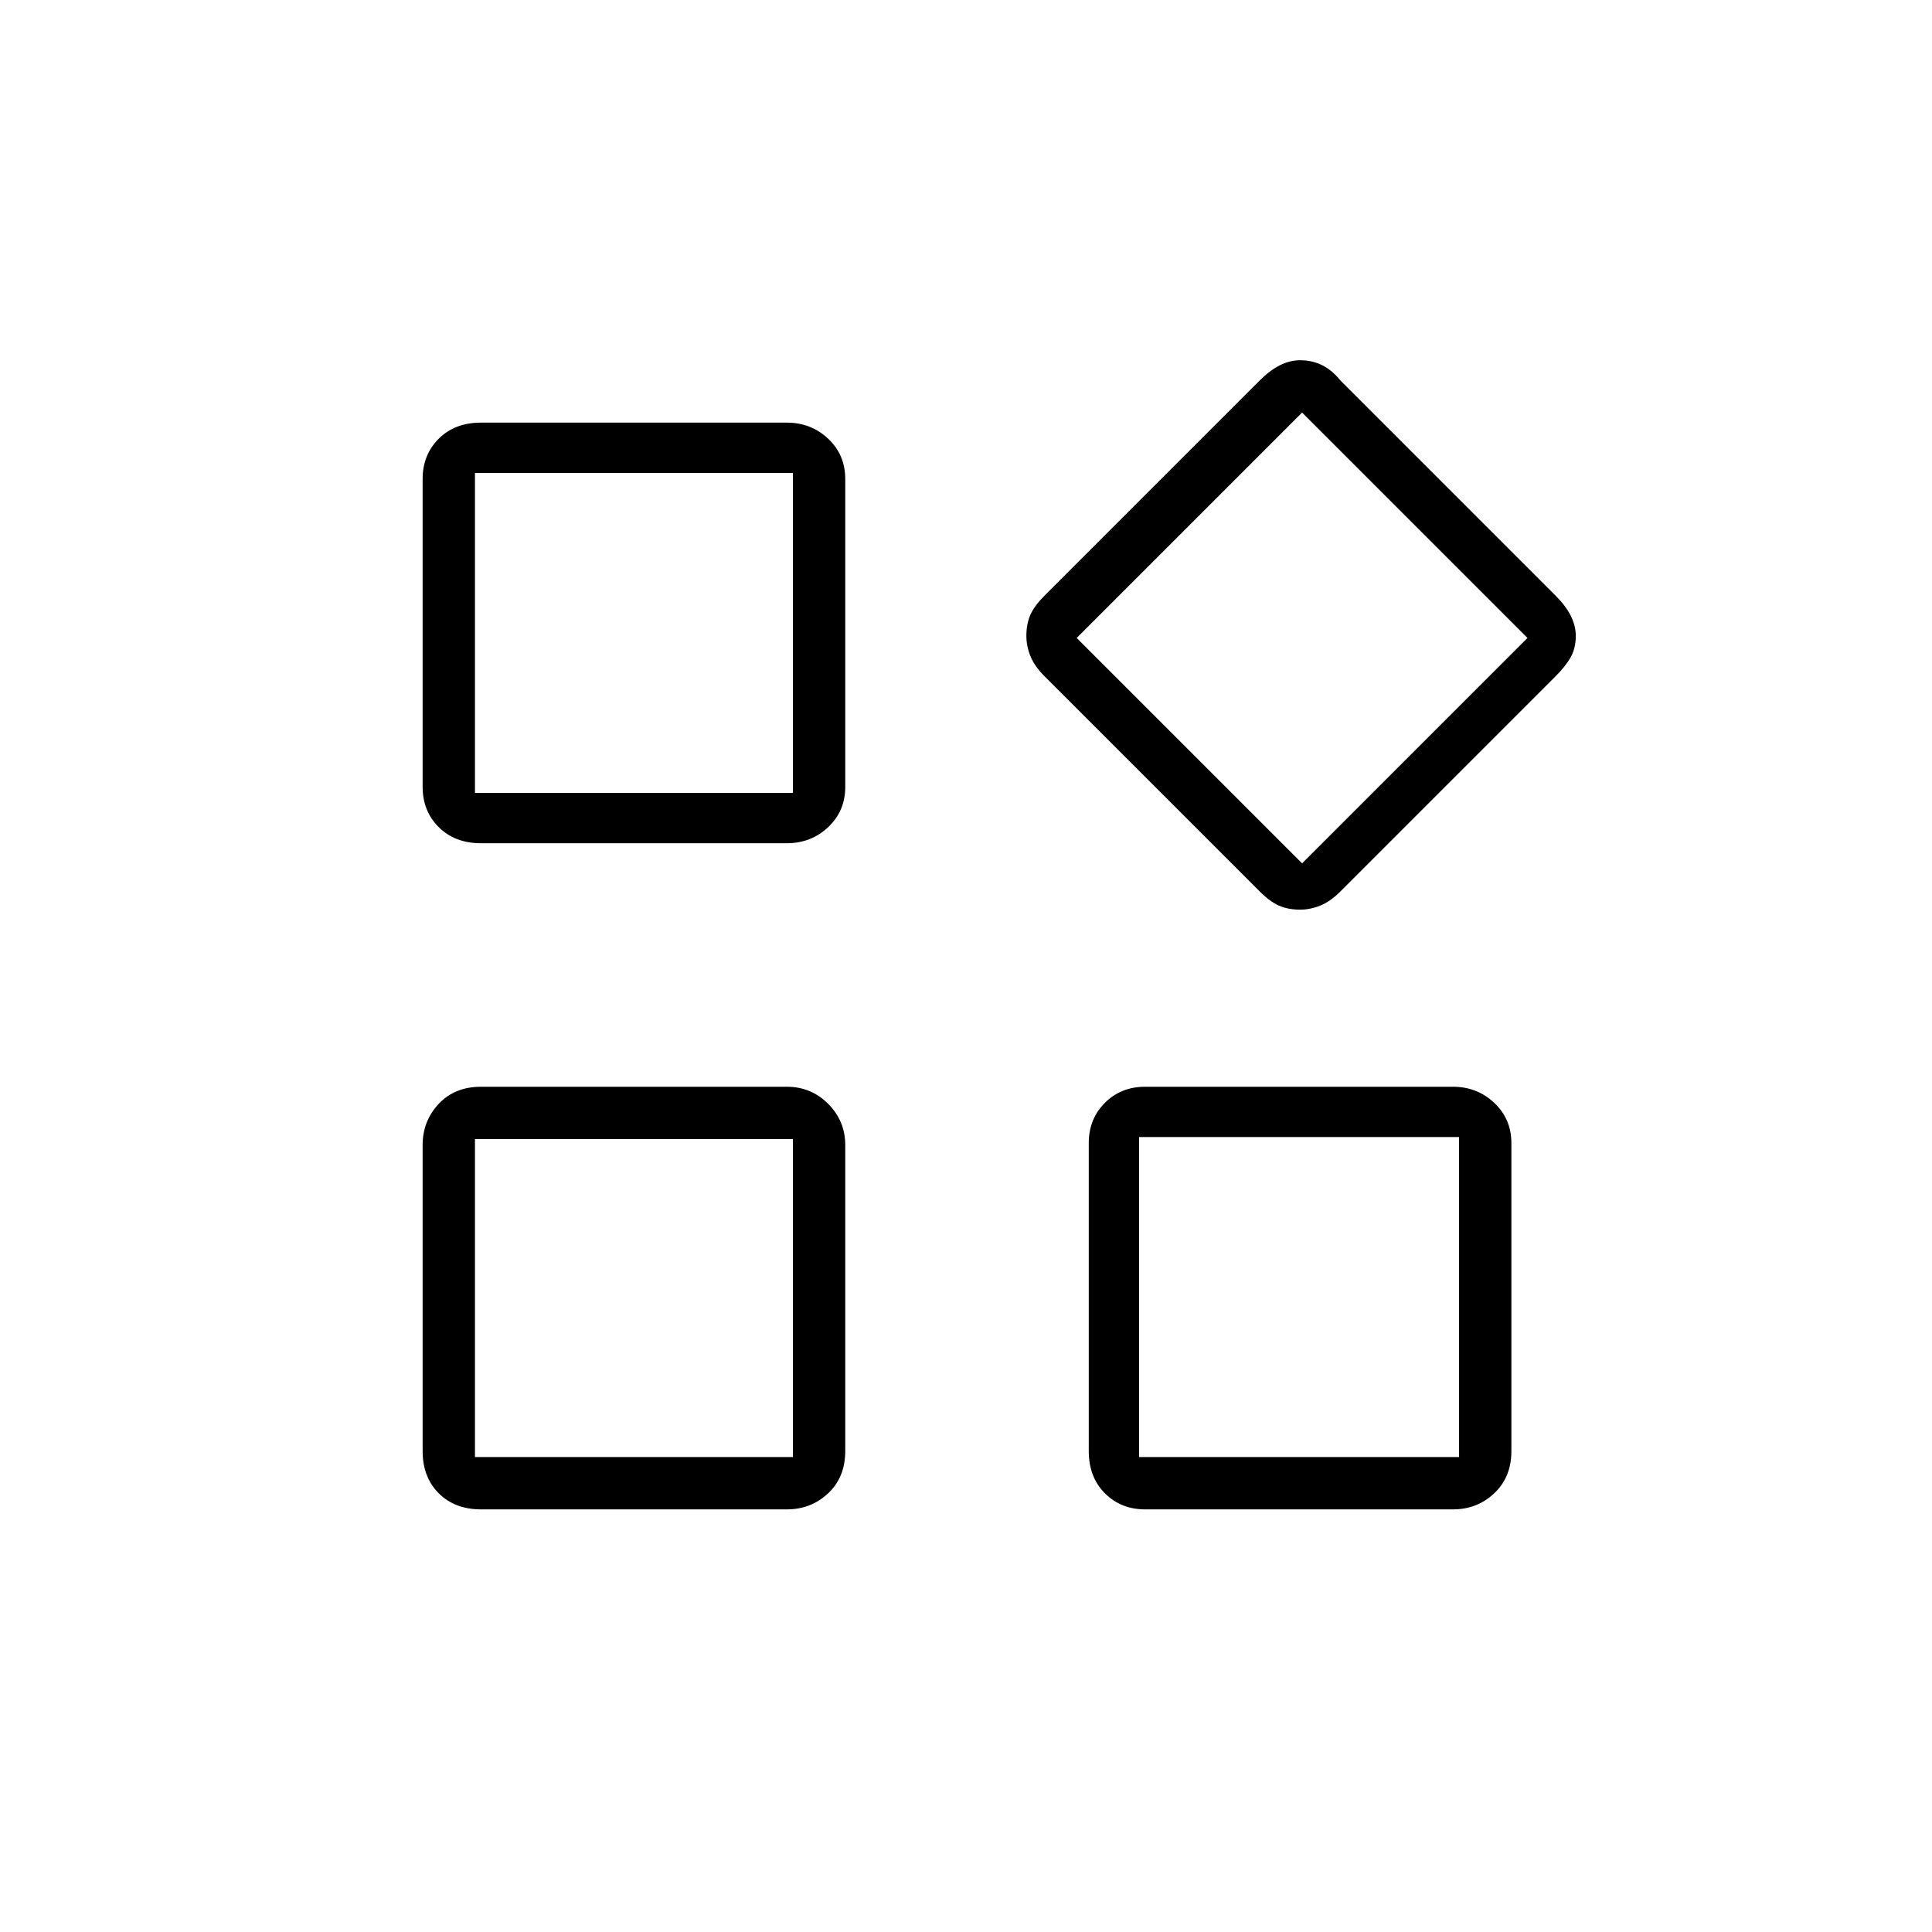 <svg xmlns="http://www.w3.org/2000/svg" height="24" width="24"><path d="M16.15 11.3q-.15 0-.263-.05-.112-.05-.237-.175L12.975 8.4q-.125-.125-.175-.25-.05-.125-.05-.25 0-.15.05-.263.05-.112.175-.237l2.675-2.675q.125-.125.25-.188.125-.062.25-.062.15 0 .275.062.125.063.225.188L19.325 7.4q.125.125.188.25.062.125.062.25 0 .15-.062.262-.063.113-.188.238l-2.675 2.675q-.125.125-.25.175-.125.05-.25.05Zm-10.175-.825q-.325 0-.525-.2t-.2-.5V5.95q0-.3.2-.5t.525-.2h3.8q.3 0 .513.2.212.2.212.5v3.825q0 .3-.212.5-.213.2-.513.2Zm8.25 8.275q-.3 0-.5-.2t-.2-.525V14.2q0-.3.2-.5t.5-.2h3.825q.3 0 .512.2.213.2.213.5v3.825q0 .325-.213.525-.212.2-.512.2Zm-8.25 0q-.325 0-.525-.2t-.2-.525v-3.8q0-.3.2-.513.2-.212.525-.212h3.8q.3 0 .513.212.212.213.212.513v3.8q0 .325-.212.525-.213.2-.513.2ZM5.9 9.85h3.95V5.875H5.9Zm10.275.875 2.8-2.8-2.8-2.8-2.8 2.8ZM14.15 18.1h3.975v-3.975H14.15Zm-8.25 0h3.95v-3.95H5.9Zm3.95-8.25Zm3.525-1.925ZM9.85 14.15Zm4.3-.025Z"/></svg>